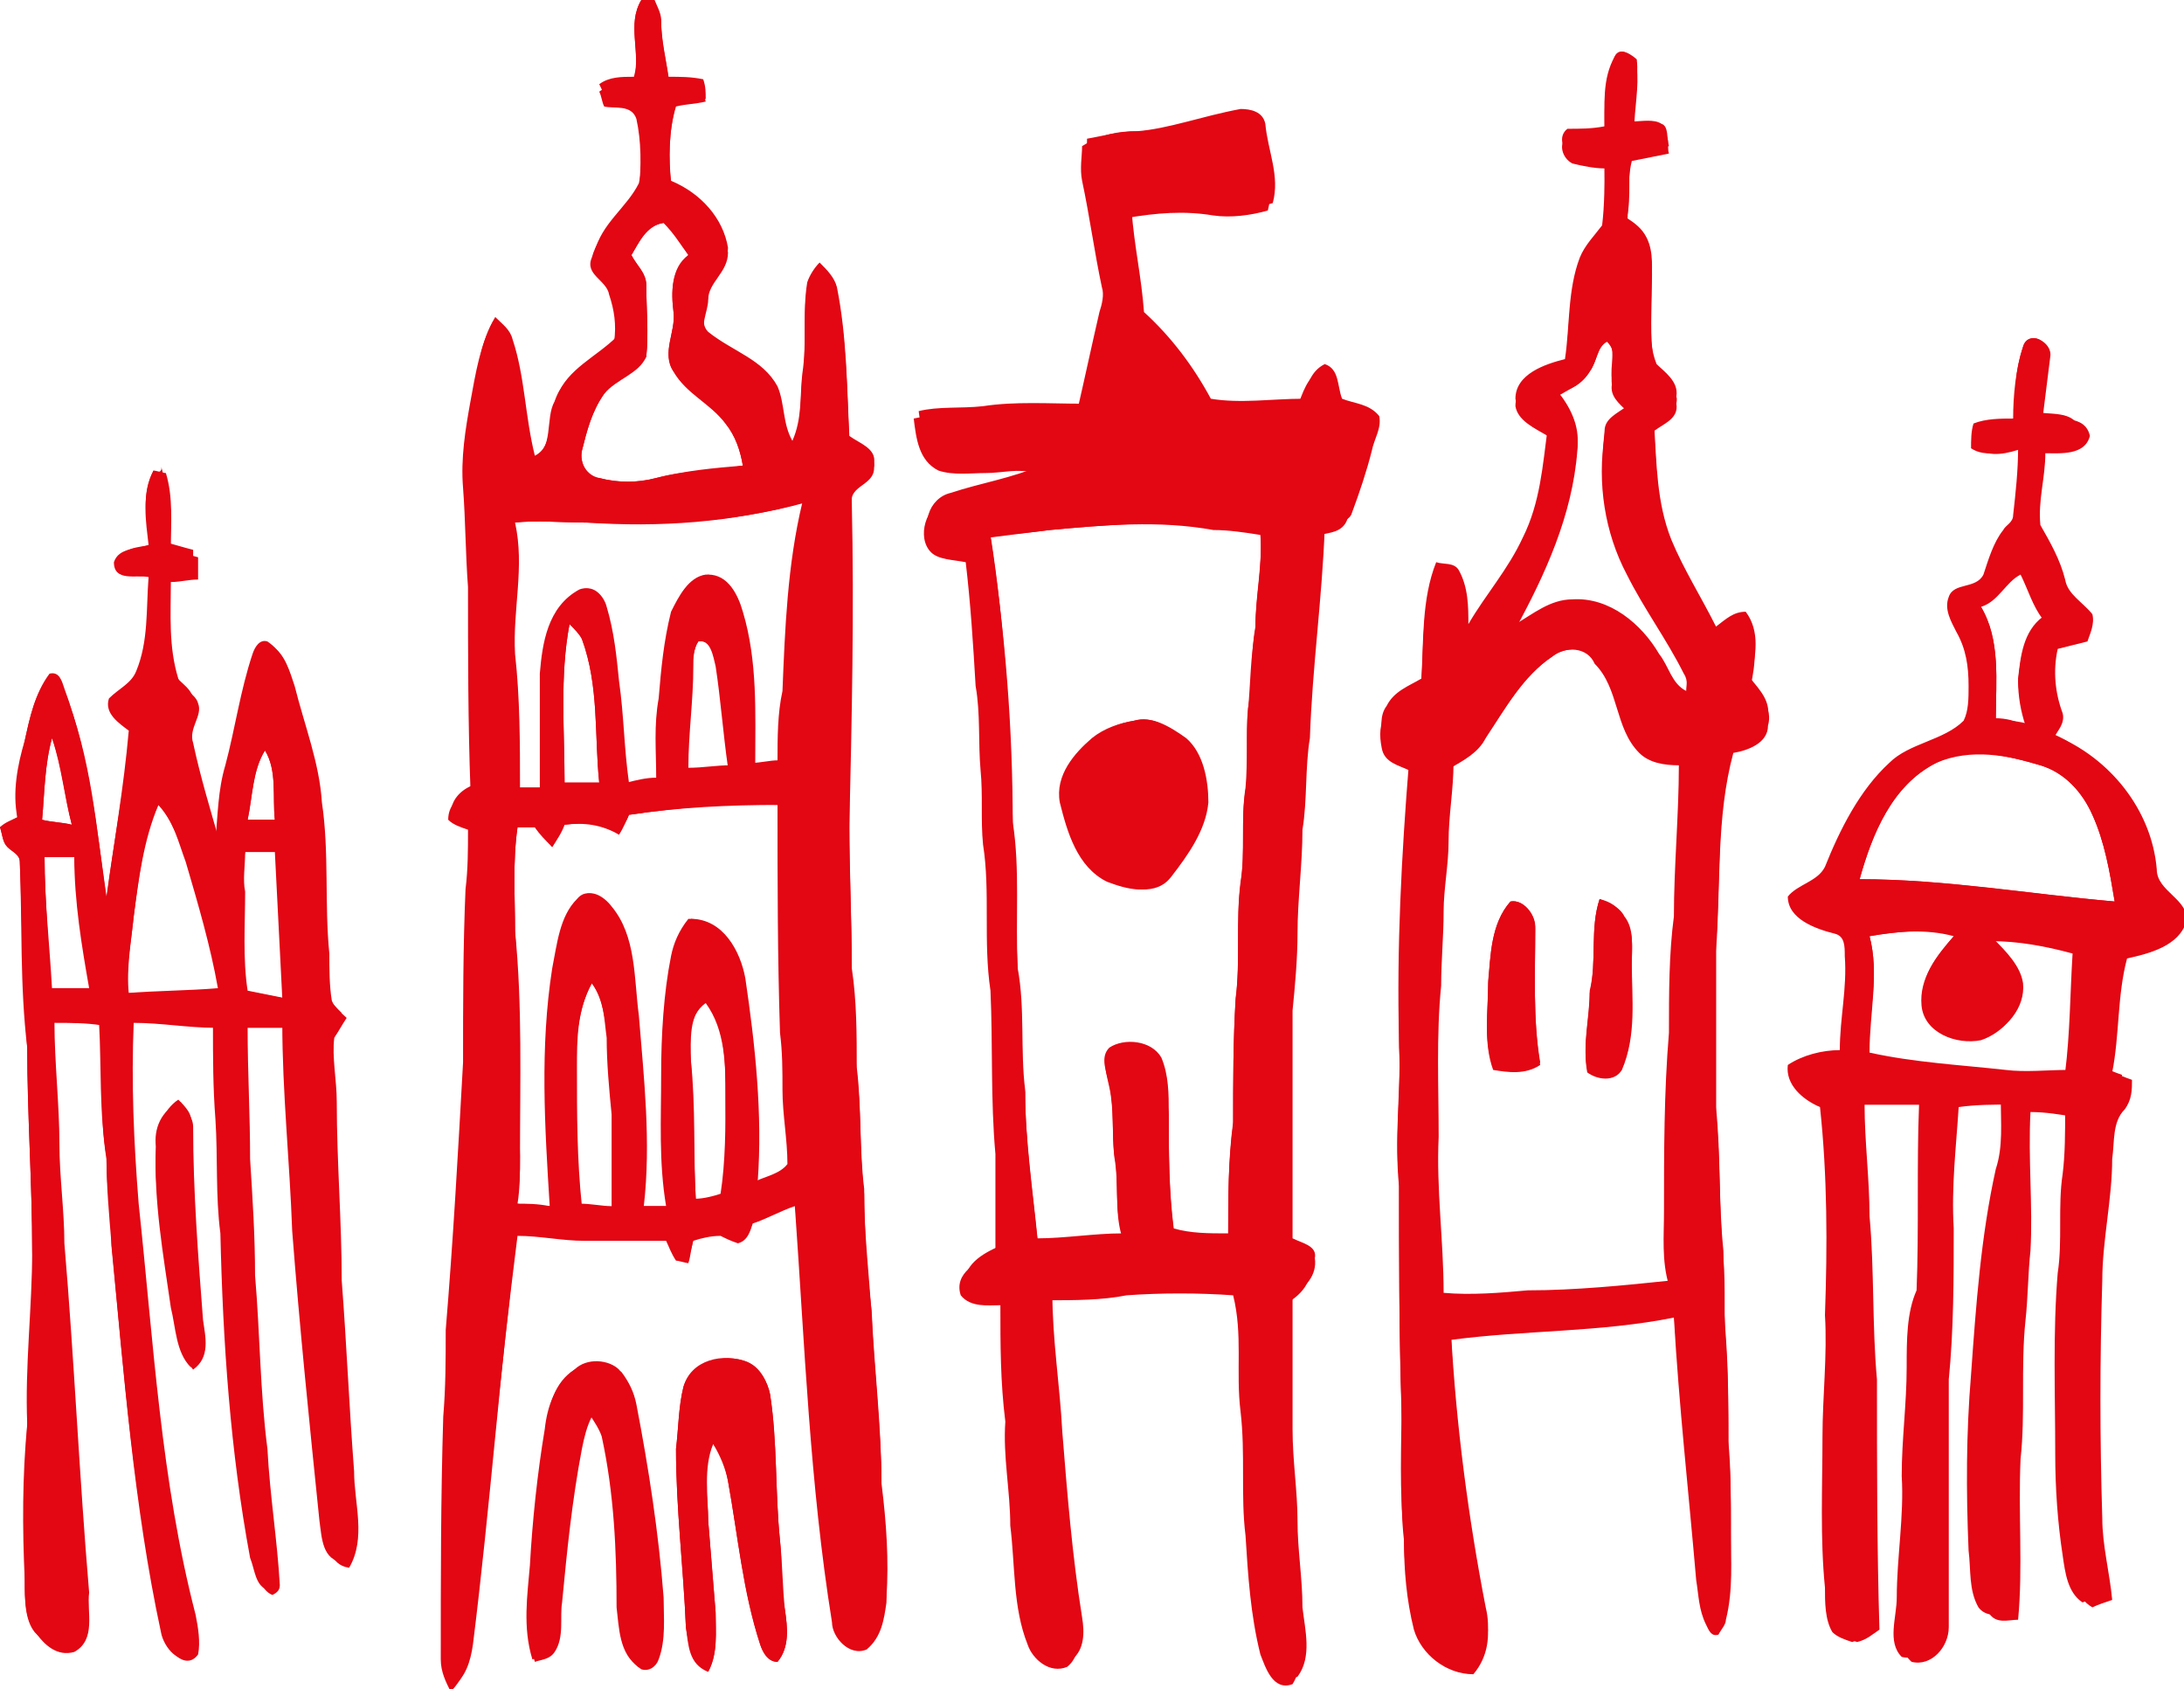 <?xml version="1.0" encoding="utf-8"?>
<!-- Generator: Adobe Illustrator 19.2.1, SVG Export Plug-In . SVG Version: 6.00 Build 0)  -->
<svg version="1.1" id="Layer_1" xmlns="http://www.w3.org/2000/svg" xmlns:xlink="http://www.w3.org/1999/xlink" x="0px" y="0px"
	 viewBox="0 0 88.2 68.2" style="enable-background:new 0 0 88.2 68.2;" xml:space="preserve">
<style type="text/css">
	.st0{fill:#e30613;}
</style>
<g>
	<path class="st0" d="M25.9,0c-0.6,1,0,2.1-0.3,3.1c-0.5,0-1,0-1.4,0.3c0.1,0.2,0.2,0.4,0.2,0.6c0.4,0.1,1.2-0.1,1.3,0.5
		c0.3,0.9,0.3,2,0.1,2.9C25.3,8.4,24.3,9,24,10.2c-0.2,0.7,0.7,0.9,0.7,1.5c0.2,0.6,0.3,1.3,0.2,1.9c-0.8,0.8-2,1.3-2.4,2.4
		c-0.4,0.8-0.1,2-0.9,2.4c-0.4-1.6-0.4-3.2-0.9-4.7c-0.1-0.4-0.4-0.6-0.7-0.9c-0.6,1-0.7,2.1-0.9,3.2c-0.2,1.2-0.4,2.3-0.3,3.5
		c0.1,1.3,0,2.7,0.2,4c0,2.7,0,5.5,0.1,8.2c-0.5,0.2-0.9,0.6-0.9,1.2c0.2,0.2,0.5,0.3,0.8,0.4c0,0.8,0,1.6-0.1,2.4
		c0,2.3-0.1,4.7-0.1,7c-0.2,3.6-0.4,7.2-0.7,10.8c-0.1,1.2,0,2.3-0.1,3.5c-0.1,3.3-0.1,6.5-0.1,9.8c0,0.5,0.2,0.9,0.4,1.3
		c0.5-0.4,0.7-1,0.8-1.7c0.7-5.6,1.1-11.2,1.8-16.7c0.9,0,1.8,0.2,2.7,0.2c1.1,0,2.2,0,3.3,0c0.1,0.3,0.3,0.6,0.4,0.8
		c0.1,0,0.4,0.1,0.5,0.1c0.1-0.3,0.2-0.6,0.2-0.9c0.4-0.1,0.7-0.2,1.1-0.2c0.2,0.1,0.5,0.2,0.7,0.3c0.4-0.1,0.5-0.5,0.6-0.8
		c0.6-0.2,1.1-0.4,1.7-0.7c0.5,5.6,0.6,11.2,1.5,16.8c0,0.7,0.7,1.4,1.4,1.1c0.6-0.4,0.7-1.2,0.8-1.9c0.1-1.5,0-3-0.2-4.6
		c0-2.3-0.3-4.7-0.4-7c-0.2-1.6-0.3-3.3-0.3-4.9c-0.2-1.6-0.1-3.3-0.3-4.9c0-1.3,0-2.7-0.2-4c0-2-0.1-4-0.1-5.9
		c0-4.4,0.1-8.7,0.1-13.1c-0.1-0.7,0.9-0.7,0.9-1.4c0.1-0.6-0.6-0.8-1-1.1c-0.1-2-0.1-4-0.5-6c-0.1-0.4-0.4-0.7-0.7-1
		c-0.2,0.2-0.4,0.5-0.5,0.8c-0.2,1.2,0,2.4-0.2,3.7c-0.1,0.9,0,1.8-0.4,2.7c-0.4-0.7-0.3-1.5-0.6-2.2c-0.6-1.1-1.8-1.4-2.8-2.2
		c-0.4-0.4,0-1,0-1.5c0-0.7,0.8-1.2,0.8-1.9c-0.2-1.2-1.1-2.2-2.3-2.7C27,6.4,27,5.3,27.3,4.2c0.4-0.1,0.8-0.1,1.2-0.2
		c0-0.3,0-0.5-0.1-0.8c-0.5-0.1-0.9-0.1-1.4-0.1c-0.1-0.7-0.3-1.5-0.3-2.3c0-0.3-0.2-0.6-0.3-0.9C26.3,0,26.1,0,25.9,0 M65.2,2.3
		c-0.4,0.9-0.4,1.9-0.4,2.8c-0.5,0.1-1,0.1-1.5,0.1c-0.4,0.3-0.2,0.9,0.2,1.1c0.4,0.1,0.9,0.2,1.3,0.2c0,0.9,0,1.8-0.1,2.6
		c-0.3,0.4-0.7,0.8-0.9,1.3c-0.5,1.3-0.4,2.8-0.6,4.1c-0.8,0.2-2,0.6-2,1.6c0.1,0.7,0.8,0.9,1.3,1.2c-0.2,1.5-0.3,3-1,4.4
		c-0.6,1.3-1.5,2.3-2.2,3.5c0-0.7,0-1.5-0.4-2.2c-0.2-0.3-0.6-0.2-0.9-0.3c-0.6,1.5-0.5,3.2-0.6,4.7c-0.5,0.3-1.1,0.5-1.4,1.1
		c-0.3,0.4-0.2,0.9-0.2,1.4c0.1,0.5,0.7,0.7,1.1,0.9c-0.3,3.7-0.5,7.5-0.4,11.2c0.1,1.9-0.2,3.7,0,5.6c0,3,0,6.1,0.1,9.1
		c0,1.7-0.1,3.5,0.1,5.2c0,1.2,0.1,2.4,0.4,3.6c0.3,1,1.3,1.8,2.4,1.8c0.6-0.6,0.7-1.6,0.5-2.4c-0.7-3.6-1.2-7.4-1.4-11.1
		c3-0.3,6.1-0.2,9-0.9c0.2,3.5,0.7,7.1,0.9,10.6c0.1,0.6,0.1,1.3,0.4,1.8c0.1,0.2,0.2,0.6,0.5,0.4c0.2-0.2,0.3-0.3,0.3-0.6
		c0.2-1.2,0.2-2.4,0.2-3.6c0-1.1,0-2.2-0.1-3.3c0-1.4,0-2.8-0.1-4.2c-0.1-1.2-0.1-2.4-0.1-3.5c-0.2-1.9-0.1-3.8-0.3-5.8
		c0-2.2,0-4.4,0-6.6c0.2-2.7,0-5.4,0.7-8c0.6-0.1,1.4-0.4,1.4-1.1c0.1-0.7-0.3-1.1-0.7-1.6c0.2-0.9,0.4-1.9-0.2-2.7
		c-0.5,0-0.8,0.3-1.2,0.6c-0.6-1.2-1.3-2.3-1.8-3.5c-0.6-1.5-0.6-3.1-0.7-4.7c0.4-0.3,1-0.5,0.9-1.1c0.1-0.6-0.5-1-0.8-1.3
		c-0.4-1-0.2-2.1-0.2-3.2c0-0.6,0.1-1.3-0.2-1.9c-0.2-0.4-0.5-0.6-0.8-0.8c0.2-0.9,0-1.8,0.2-2.6c0.5-0.1,1-0.2,1.5-0.3
		c-0.1-0.3,0-0.8-0.3-0.9c-0.3-0.2-0.8-0.1-1.1-0.1c-0.1-0.8,0.2-1.7,0.1-2.5C66,2.3,65.4,1.8,65.2,2.3 M45.9,5.3
		c-0.7,0-1.4,0.2-2,0.3c0,0.5-0.1,1,0,1.4c0.3,1.4,0.5,2.9,0.8,4.3c0.1,0.3,0,0.7-0.1,1c-0.3,1.3-0.6,2.7-0.9,4
		c-1.3,0-2.7-0.1-4,0.1c-0.9,0.1-1.8,0-2.6,0.2c0.1,0.8,0.3,1.7,1,2.1c0.6,0.1,1.2,0.1,1.9,0.1c0.7,0,1.3-0.3,2,0
		c-1.1,0.5-2.4,0.7-3.6,1.1c-0.9,0.2-1.3,1.4-0.6,2.1c0.4,0.4,0.9,0.4,1.4,0.4c0.2,1.7,0.3,3.3,0.4,5c0.2,1.1,0.1,2.3,0.2,3.4
		c0.1,1,0,2,0.1,3c0.3,2,0,4,0.3,5.9c0.1,2.2,0,4.4,0.2,6.6c0,1.3,0,2.6,0,4c-0.7,0.3-1.6,0.8-1.4,1.7c0.4,0.5,1,0.4,1.6,0.4
		c0,1.6,0,3.1,0.2,4.7c0,1.4,0.2,2.8,0.2,4.2c0.2,1.6,0.2,3.3,0.7,4.8c0.2,0.6,0.9,1.1,1.6,0.9c0.5-0.4,0.5-1.1,0.4-1.7
		c-0.4-2.5-0.6-5-0.8-7.5c-0.1-1.9-0.4-3.7-0.4-5.6c1.1,0,2.1,0,3.2-0.2c1.4,0,2.9,0,4.3,0c0.4,1.5,0.1,3.1,0.3,4.7
		c0.2,1.6,0,3.3,0.2,5c0.1,1.6,0.2,3.2,0.6,4.8c0.2,0.6,0.5,1.5,1.3,1.2c0.6-0.8,0.3-1.9,0.2-2.8c0-1.2-0.2-2.3-0.2-3.5
		c0-1.2-0.2-2.4-0.2-3.7c0-1.8,0-3.6,0-5.4c0.5-0.3,1-0.8,0.9-1.5c0.1-0.5-0.5-0.6-0.9-0.8c0-3.1,0-6.1,0-9.2c0.1-1,0.2-2.1,0.2-3.1
		c0-1.4,0.2-2.8,0.2-4.2c0.2-1.2,0.1-2.5,0.3-3.7c0.1-2.9,0.5-5.7,0.6-8.5c0.4-0.2,1-0.2,1.1-0.6c0.3-0.8,0.6-1.7,0.8-2.5
		c0.1-0.5,0.4-0.9,0.3-1.4c-0.4-0.5-1-0.5-1.5-0.7c-0.2-0.5-0.1-1.2-0.7-1.4c-0.6,0.3-0.7,0.9-0.9,1.4c-1.2,0-2.5,0.2-3.7,0
		c-0.7-1.3-1.6-2.5-2.7-3.5c-0.1-1.4-0.4-2.7-0.5-4.1c1.2-0.2,2.3-0.3,3.5-0.1c0.7,0.2,1.5,0,2.2-0.2c0.3-1.1-0.2-2.1-0.3-3.2
		c-0.1-0.5-0.6-0.6-1-0.6C48.5,4.7,47.2,5.2,45.9,5.3 M81.7,14c-0.3,0.9-0.4,2-0.4,2.9c-0.5,0-1.1,0-1.6,0.2c-0.1,0.3-0.1,0.7-0.1,1
		c0.6,0.4,1.3,0.1,1.9,0c0,0.9-0.1,1.8-0.2,2.7c0,0.3-0.3,0.4-0.4,0.6c-0.4,0.5-0.6,1.2-0.8,1.8c-0.3,0.6-1.2,0.3-1.4,0.9
		c-0.2,0.5,0.1,1,0.3,1.4c0.4,0.7,0.5,1.4,0.5,2.2c0,0.5,0,1-0.2,1.4c-0.8,0.8-2.2,0.9-3,1.7c-1.2,1.1-2,2.7-2.6,4.2
		c-0.3,0.6-1.1,0.7-1.5,1.2c0,0.9,1.1,1.3,1.9,1.5c0.4,0.1,0.4,0.5,0.4,0.9c0.1,1.3-0.2,2.5-0.2,3.8c-0.7,0-1.5,0.2-2.1,0.6
		c-0.1,0.8,0.6,1.4,1.3,1.7c0.3,2.8,0.3,5.6,0.2,8.4c0.1,1.6-0.1,3.3-0.1,4.9c0,2-0.1,4.1,0.1,6.1c0,0.6,0,1.3,0.3,1.8
		c0.2,0.2,0.5,0.3,0.8,0.4c0.3-0.1,0.6-0.3,0.9-0.5c0-3.4,0-6.8-0.1-10.1c-0.2-2.2,0-4.4-0.3-6.6c0-1.5-0.2-3-0.2-4.5
		c0.8,0,1.6,0,2.4,0c-0.1,2.5,0,5-0.1,7.5C77,53,77,54.1,77,55.2c0,1.5-0.2,2.9-0.2,4.4c0.1,1.6-0.2,3.3-0.2,4.9
		c0,0.8-0.4,1.8,0.2,2.4c0.8,0.2,1.5-0.6,1.5-1.4c0-3.3,0-6.7,0-10c0.1-2,0.1-4.1,0.2-6.1c-0.1-1.6,0.1-3.2,0.2-4.9
		c0.7,0,1.4,0,2.1-0.1c0,0.9,0.1,1.9-0.2,2.8c-0.6,2.7-0.8,5.5-1,8.3c-0.2,2.4-0.2,4.7-0.1,7.1c0.1,0.8,0,1.6,0.4,2.3
		c0.3,0.4,0.8,0.3,1.2,0.3c0.2-2.2,0-4.4,0.1-6.5c0.2-1.9,0-3.8,0.2-5.6c0.1-0.9,0.1-1.9,0.2-2.8c0.1-1.9,0-3.8,0-5.6
		c0.6,0,1.2,0.1,1.8,0.2c0,0.8,0,1.7-0.1,2.5c-0.2,1.3,0,2.7-0.2,4c-0.2,2.4-0.1,4.9-0.1,7.3c0,1.4,0.1,2.8,0.3,4.1
		c0.1,0.7,0.2,1.5,0.8,1.9c0.3-0.1,0.6-0.2,0.8-0.3c0-1.1-0.3-2.2-0.4-3.3c-0.1-3.2-0.1-6.4,0-9.6c0-1.6,0.3-3.3,0.4-4.9
		c0-0.7,0-1.4,0.5-2c0.3-0.3,0.2-0.8,0.3-1.2c-0.3-0.1-0.5-0.2-0.8-0.3c0.2-1.5,0.1-3.1,0.6-4.6c0.9-0.2,2.1-0.4,2.4-1.5
		c0.2-0.9-1.1-1.2-1.2-2.1c-0.2-2.4-1.8-4.5-4.1-5.4c0.1-0.3,0.4-0.6,0.3-0.9c-0.2-0.9-0.3-1.7-0.2-2.6c0.4-0.1,0.8-0.2,1.2-0.3
		c0.1-0.4,0.2-0.7,0.2-1.1c-0.4-0.5-1-0.8-1.1-1.4c-0.2-0.8-0.6-1.5-1-2.2c-0.1-1,0.2-1.9,0.2-2.9c0.7,0,1.6,0.1,1.8-0.7
		c-0.2-0.9-1.3-0.6-1.9-0.8c0.1-0.8,0.2-1.6,0.3-2.4C82.9,13.8,81.9,13.3,81.7,14 M6.2,19c-0.5,0.9-0.3,2-0.1,3
		c-0.5,0.1-1.2,0.1-1.4,0.7c0,0.7,0.9,0.4,1.4,0.6c-0.1,1.3,0,2.6-0.5,3.8c-0.2,0.5-0.7,0.7-1.1,1.1c-0.2,0.6,0.3,1,0.8,1.3
		C5,31.8,4.6,34,4.3,36.2c-0.4-2.8-0.7-5.7-1.7-8.4c-0.1-0.3-0.2-0.7-0.6-0.6C1.4,28,1.2,29,1,29.9c-0.2,1-0.4,2.1-0.3,3.1
		c-0.2,0.1-0.5,0.2-0.7,0.4c0.1,0.3,0.1,0.6,0.3,0.8c0.2,0.2,0.5,0.3,0.5,0.6c0.1,2.5,0.1,5,0.3,7.5c0,2.7,0.2,5.5,0.2,8.2
		c0.1,2.3-0.2,4.7-0.2,7c-0.2,2.1-0.2,4.2-0.1,6.3c0,0.8,0,1.6,0.5,2.2c0.3,0.4,0.8,0.9,1.5,0.7c0.9-0.5,0.5-1.6,0.6-2.4
		c-0.4-4.7-0.6-9.4-1-14.1c0-1.3-0.2-2.7-0.2-4c0-1.6-0.2-3.3-0.2-4.9c0.6,0,1.3,0,1.9,0.1c0.1,1.8-0.1,3.6,0.2,5.4
		c0,1.2,0.2,2.3,0.2,3.5C5,55.4,5.4,60.8,6.5,65.9c0.1,0.6,0.8,1.5,1.4,0.8c0.1-0.5,0-1.1-0.1-1.6c-1.3-5.4-1.7-11.1-2.3-16.6
		c-0.2-2.4-0.4-4.8-0.2-7.3c1.1,0,2.2,0.2,3.3,0.2c0,1.3,0,2.5,0.1,3.8c0.1,1.5,0,3.1,0.2,4.6c0.1,4.4,0.4,8.8,1.2,13.1
		c0.2,0.5,0.2,1.1,0.7,1.3c0.2-0.1,0.3-0.2,0.3-0.4c0-1.9-0.4-3.7-0.5-5.5c-0.3-2.3-0.3-4.7-0.5-7c0-1.6-0.1-3.1-0.2-4.7
		c0-1.8,0-3.5-0.1-5.3c0.5,0,1.1,0,1.6,0c0,2.8,0.3,5.6,0.4,8.4c0.3,3.9,0.7,7.8,1.1,11.7c0.1,0.7,0.1,1.6,1,1.7
		c0.7-1.2,0.2-2.6,0.2-3.9c-0.3-2.6-0.3-5.1-0.5-7.7c0-2.4-0.2-4.8-0.2-7.2c0-0.9-0.2-1.7-0.1-2.6c0.2-0.3,0.3-0.5,0.5-0.8
		c-0.2-0.2-0.4-0.4-0.6-0.7c-0.1-0.6,0-1.3-0.1-1.9c-0.2-2,0-4.1-0.3-6.1c-0.1-1.6-0.7-3.1-1.1-4.7c-0.1-0.6-0.3-1.2-0.9-1.6
		c-0.3-0.1-0.5,0.2-0.6,0.5c-0.5,1.5-0.7,3-1.1,4.5c-0.3,1-0.3,2-0.4,3c-0.4-1.3-0.8-2.7-1.1-4.1c-0.2-0.6,0.5-1,0.2-1.6
		c-0.1-0.5-0.7-0.7-0.8-1.1c-0.4-1.3-0.3-2.6-0.3-3.9c0.4,0,0.7,0,1.1-0.1c0-0.3,0-0.6,0-0.9c-0.4-0.1-0.7-0.2-1.1-0.3
		c0-1,0.1-2.1-0.2-3.1C6.6,19.1,6.3,19.1,6.2,19 M6.3,46.3c-0.1,2.2,0.4,4.4,0.7,6.6c0.2,0.8,0.2,1.7,0.8,2.4c0.7-0.5,0.5-1.3,0.4-2
		c-0.2-2.6-0.4-5.2-0.4-7.8c0-0.4-0.3-0.7-0.5-1C6.5,44.8,6.2,45.6,6.3,46.3 M27.6,56c-0.2,0.8-0.2,1.7-0.3,2.5
		c0,2.4,0.3,4.8,0.4,7.2c0.1,0.7,0.1,1.5,0.9,1.8c0.4-0.7,0.3-1.6,0.3-2.4c-0.1-1.2-0.2-2.4-0.3-3.7c0-1-0.3-2.1,0.2-3.1
		c0.3,0.4,0.5,0.9,0.6,1.5c0.4,2.2,0.6,4.4,1.3,6.6c0.1,0.3,0.3,0.7,0.7,0.7c0.5-0.6,0.4-1.4,0.3-2.1c-0.1-0.9-0.1-1.9-0.2-2.8
		c-0.2-1.9-0.1-3.9-0.4-5.9c-0.1-0.5-0.4-1.1-0.9-1.3C29.3,54.6,27.9,55,27.6,56 M23.2,55.3c-0.8,0.6-1.1,1.5-1.2,2.4
		c-0.3,1.8-0.5,3.7-0.6,5.5c-0.1,1.2-0.3,2.5,0.1,3.8c0.3-0.1,0.7-0.1,0.8-0.4c0.4-0.6,0.3-1.3,0.3-2c0.2-2.1,0.4-4.2,0.8-6.2
		c0.1-0.4,0.2-0.9,0.4-1.3c0.2,0.3,0.4,0.6,0.5,0.9c0.5,2.3,0.6,4.6,0.6,6.9c0.1,0.8,0.1,1.9,0.9,2.4c0.3,0.2,0.6-0.1,0.7-0.4
		c0.3-0.8,0.3-1.7,0.2-2.5c-0.2-2.6-0.6-5.2-1.1-7.8c-0.1-0.5-0.3-0.9-0.6-1.3C24.6,54.9,23.7,54.8,23.2,55.3 M25.5,10.3
		c0.3-0.5,0.6-1.2,1.3-1.3c0.4,0.4,0.7,0.9,1,1.3c-0.7,0.5-0.7,1.5-0.6,2.3c0.1,0.8-0.5,1.7,0,2.4c0.5,0.8,1.5,1.3,2.1,2.1
		c0.4,0.5,0.6,1.1,0.7,1.7c-1.2,0.1-2.3,0.2-3.5,0.5c-0.8,0.2-1.6,0.2-2.3,0c-0.5-0.1-0.8-0.6-0.7-1.1c0.2-0.8,0.4-1.6,0.9-2.3
		c0.4-0.6,1.3-0.8,1.7-1.5c0.1-1,0-2,0-2.9C26.1,11.1,25.7,10.7,25.5,10.3 M64.2,15c0.3-0.4,0.3-1,0.7-1.4c0.4,0.5,0.1,1.2,0.2,1.7
		c-0.1,0.5,0.4,0.8,0.6,1.1c-0.4,0.3-0.9,0.5-0.9,1c-0.2,1.9,0,3.9,0.9,5.6c0.7,1.4,1.5,2.7,2.3,4c0.2,0.3,0.1,0.6,0.1,0.9
		c-0.6-0.3-0.7-1-1.1-1.5c-0.7-1.2-2-2.3-3.5-2.2c-0.9,0-1.6,0.6-2.3,1c1.2-2.3,2.3-4.7,2.5-7.2c0.1-0.8-0.3-1.6-0.8-2.2
		C63.4,15.8,63.9,15.5,64.2,15 M23.7,21.1c3,0.1,5.9,0,8.8-0.8c-0.6,2.5-0.7,5-0.8,7.6c-0.1,0.9-0.1,1.9-0.2,2.8
		c-0.3,0.1-0.7,0.1-1,0.1c0-2,0.1-4.1-0.5-6.1c-0.2-0.7-0.6-1.5-1.4-1.5c-0.8,0.1-1.2,0.9-1.4,1.5c-0.4,1.1-0.4,2.3-0.5,3.5
		c-0.2,1.1-0.1,2.1-0.1,3.2c-0.4,0.1-0.8,0.2-1.2,0.2c-0.2-1.4-0.2-2.7-0.4-4.1c-0.1-1-0.2-2-0.5-3c-0.1-0.4-0.5-0.9-1-0.7
		c-1.2,0.6-1.4,2.1-1.6,3.4c-0.1,1.5,0,3.1,0,4.6c-0.3,0-0.6,0-0.9,0c0-1.8,0-3.6-0.2-5.4c-0.1-1.8,0.4-3.5,0-5.3
		C21.7,21,22.7,21.1,23.7,21.1 M42.4,21.4c2.2-0.2,4.4-0.4,6.6-0.1c0.6,0,1.3,0.1,1.9,0.2c0.1,1.3-0.2,2.5-0.2,3.8
		c-0.2,1.1-0.1,2.2-0.3,3.3c-0.1,1.1,0,2.1-0.1,3.2c-0.2,1.3,0,2.6-0.2,3.8c-0.2,1.6,0,3.2-0.2,4.7c-0.1,1.7-0.1,3.4-0.1,5
		c-0.2,1.5-0.2,3-0.2,4.5c-0.8,0-1.5,0-2.2-0.2c-0.2-1.6-0.2-3.2-0.2-4.7c0-0.7,0-1.5-0.3-2.2c-0.4-0.7-1.5-0.8-2.1-0.4
		c-0.4,0.4-0.1,1,0,1.5c0.2,0.9,0.1,1.9,0.2,2.8c0.2,1,0,2.1,0.3,3.2c-1.1,0-2.3,0.2-3.4,0.2c-0.2-2-0.5-4-0.5-6
		c-0.2-1.6,0-3.3-0.3-4.9c-0.1-2,0.1-4-0.2-5.9c-0.1-3.9-0.3-7.8-0.9-11.6C40.8,21.6,41.6,21.5,42.4,21.4 M45.8,29.1
		c-0.6,0.1-1.1,0.3-1.5,0.7c-0.7,0.7-1.5,1.6-1.3,2.6c0.2,1.2,0.6,2.7,1.9,3.2c0.7,0.3,1.8,0.6,2.4-0.2c0.7-0.9,1.4-1.9,1.5-3
		c0-0.9-0.2-2-0.9-2.6C47.2,29.3,46.5,28.9,45.8,29.1 M80,24.5c0.7-0.2,1-1,1.6-1.3c0.3,0.6,0.5,1.3,0.9,1.8c-0.8,0.6-0.9,1.6-1,2.5
		c0,0.6,0.1,1.2,0.3,1.8C81.4,29.1,81,29,80.6,29C80.6,27.5,80.8,25.8,80,24.5 M23,25.2c0.2,0.2,0.4,0.4,0.5,0.6
		c0.7,1.9,0.5,3.9,0.7,5.8c-0.5,0-0.9,0-1.4,0C22.8,29.5,22.6,27.3,23,25.2 M28.2,25.9c0.5-0.1,0.6,0.6,0.7,1
		c0.2,1.3,0.3,2.7,0.5,4.1c-0.6,0-1.1,0.1-1.7,0.1c0-1.4,0.2-2.7,0.2-4.1C28,26.6,28,26.2,28.2,25.9 M62.7,26.5
		c0.5-0.4,1.4-0.4,1.8,0.1c1,1,0.8,2.6,1.8,3.6c0.4,0.4,1.1,0.5,1.6,0.5c0,2-0.3,4.1-0.2,6.1c-0.2,1.6-0.2,3.1-0.2,4.7
		c-0.2,2.4-0.2,4.8-0.2,7.2c0,1-0.1,2,0.2,3c-1.9,0.2-3.9,0.4-5.8,0.4c-1.1,0.1-2.3,0.2-3.4,0.1c0-2.1-0.3-4.2-0.2-6.3
		c0-2-0.1-4.1,0.1-6.1c0-1,0.1-2,0.1-3c0-0.9,0.2-1.9,0.2-2.8c0-1.1,0.2-2.1,0.2-3.2c0.5-0.3,1.1-0.6,1.4-1.2
		C60.8,28.6,61.5,27.3,62.7,26.5 M61,36.4c-0.8,0.9-0.8,2.2-0.9,3.3c0,1.2-0.2,2.4,0.2,3.5c0.6,0.1,1.3,0.2,1.9-0.2
		c-0.3-1.8-0.2-3.7-0.2-5.5C62,36.9,61.5,36.3,61,36.4 M64.6,36.3c-0.4,1.2-0.1,2.5-0.4,3.8c0,1.1-0.3,2.1-0.1,3.2
		c0.4,0.3,1.1,0.4,1.4-0.1c0.6-1.4,0.4-2.9,0.4-4.3c0-0.6,0.1-1.3-0.3-1.8C65.4,36.6,65,36.4,64.6,36.3 M2.1,29.8
		c0.4,1.1,0.5,2.3,0.8,3.5c-0.4-0.1-0.8-0.1-1.2-0.2C1.8,32,1.8,30.9,2.1,29.8 M10,33.1c0.2-1,0.2-2,0.7-2.8
		c0.5,0.8,0.3,1.9,0.4,2.8C10.8,33.1,10.4,33.1,10,33.1 M78.2,30.8c1.3-0.7,2.8-0.3,4.2,0.1c1,0.3,1.7,1.1,2.1,2
		c0.5,1.1,0.7,2.3,0.9,3.5c-3.4-0.3-6.8-0.9-10.3-0.9C75.6,33.7,76.4,31.7,78.2,30.8 M5.4,37c0.2-1.5,0.4-3.1,1-4.5
		C7,33.1,7.2,34,7.5,34.8c0.5,1.7,1,3.4,1.3,5.1c-1.2,0.1-2.5,0.1-3.7,0.2C5.1,39,5.3,38,5.4,37 M25.4,32.9c2-0.3,4-0.4,6.1-0.4
		c0,3.1,0,6.1,0.1,9.2c0.1,0.8,0.1,1.5,0.1,2.3c0,1,0.2,2,0.2,3c-0.3,0.4-0.9,0.5-1.3,0.7c0.2-2.7-0.1-5.5-0.5-8.2
		c-0.2-1.1-0.9-2.4-2.2-2.4c-0.3,0.4-0.6,0.9-0.7,1.5c-0.3,1.6-0.5,3.2-0.4,4.8c0,1.8-0.1,3.6,0.2,5.3c-0.3,0-0.7,0-1,0
		c0.3-2.6,0-5.2-0.2-7.7c-0.2-1.5-0.1-3.2-1.1-4.4c-0.3-0.4-0.9-0.8-1.3-0.3c-0.7,0.7-0.8,1.8-1,2.8c-0.5,3.2-0.3,6.4-0.1,9.6
		c-0.5,0-0.9,0-1.4-0.1C21,48,21,47.3,21,46.7c0-3,0.1-6.1-0.2-9.1c0-1.4-0.1-2.8,0.1-4.2c0.2,0,0.5,0,0.7,0
		c0.2,0.3,0.5,0.5,0.7,0.8c0.2-0.3,0.3-0.6,0.5-0.9c0.8-0.1,1.5-0.1,2.2,0.4C25.2,33.4,25.3,33.1,25.4,32.9 M9.9,34.4
		c0.4,0,0.9,0,1.3,0c0.1,2,0.2,3.9,0.3,5.9c-0.5-0.1-1-0.2-1.5-0.3c-0.2-1.3-0.1-2.7-0.1-4C9.8,35.5,9.9,35,9.9,34.4 M1.8,34.6
		c0.4,0,0.8,0,1.2,0c0.1,1.8,0.4,3.6,0.7,5.3c-0.5,0-1.1,0-1.6,0C2,38.1,1.8,36.4,1.8,34.6 M75.5,37.8c1.1-0.2,2.3-0.3,3.4,0
		c-0.7,0.8-1.4,1.7-1.3,2.8c0.1,1.1,1.4,1.6,2.4,1.4c0.9-0.3,1.7-1.2,1.6-2.2c0-0.8-0.6-1.3-1.2-1.8c1.1,0,2.2,0.2,3.3,0.5
		c-0.1,1.6-0.1,3.2-0.3,4.8c-0.8,0-1.7,0.1-2.5,0c-1.8-0.2-3.7-0.3-5.5-0.7C75.5,40.9,75.9,39.3,75.5,37.8 M23.9,39.7
		c0.5,0.6,0.5,1.5,0.6,2.2c0,1,0.1,2.1,0.2,3.1c0,1.2,0,2.5,0,3.7c-0.4,0-0.8-0.1-1.3-0.1c-0.1-1.9-0.2-3.7-0.2-5.6
		C23.3,42,23.3,40.8,23.9,39.7 M27.9,42.8c0-0.8-0.1-1.8,0.6-2.4c0.8,1.1,0.8,2.5,0.8,3.8c0,1.3,0,2.7-0.2,4c-0.3,0.1-0.7,0.2-1,0.2
		C28,46.6,28,44.7,27.9,42.8"/>
	<path class="st0" d="M25.9,0c0.1,0,0.4,0,0.5,0c0.1,0.3,0.3,0.6,0.3,0.9c0,0.8,0.2,1.5,0.3,2.3c0.5,0,0.9,0,1.4,0.1
		c0,0.3,0,0.5,0.1,0.8c-0.4,0.1-0.8,0.1-1.2,0.2C27,5.3,27,6.4,27.1,7.5c1.1,0.4,2.1,1.4,2.3,2.7c0,0.8-0.8,1.2-0.8,1.9
		c0,0.5-0.4,1.1,0,1.5c0.9,0.7,2.2,1.1,2.8,2.2c0.3,0.7,0.2,1.5,0.6,2.2c0.4-0.8,0.3-1.8,0.4-2.7c0.2-1.2,0-2.5,0.2-3.7
		c0-0.3,0.3-0.6,0.5-0.8c0.3,0.2,0.7,0.5,0.7,1c0.4,2,0.4,4,0.5,6c0.4,0.3,1.1,0.5,1,1.1c0,0.7-1,0.7-0.9,1.4
		c0.1,4.4,0,8.7-0.1,13.1c0,2,0.1,4,0.1,5.9c0.1,1.3,0.1,2.7,0.2,4c0.2,1.6,0.1,3.3,0.3,4.9c0,1.6,0.2,3.3,0.3,4.9
		c0.1,2.3,0.4,4.7,0.4,7c0.1,1.5,0.2,3,0.2,4.6c-0.1,0.7-0.2,1.4-0.8,1.9c-0.7,0.3-1.4-0.5-1.4-1.1c-0.9-5.6-1.1-11.2-1.5-16.8
		c-0.6,0.2-1.1,0.5-1.7,0.7c-0.1,0.3-0.2,0.7-0.6,0.8c-0.3-0.1-0.5-0.2-0.7-0.3c-0.4,0-0.8,0.1-1.1,0.2c-0.1,0.3-0.1,0.6-0.2,0.9
		c-0.1,0-0.4-0.1-0.5-0.1c-0.2-0.3-0.3-0.6-0.4-0.8c-1.1,0-2.2,0-3.3,0c-0.9,0-1.8-0.2-2.7-0.2C20.2,55.4,19.7,61,19,66.6
		c-0.1,0.6-0.3,1.2-0.8,1.7c-0.2-0.4-0.4-0.8-0.4-1.3c0-3.3,0-6.5,0.1-9.8c0.1-1.2,0.1-2.3,0.1-3.5c0.3-3.6,0.5-7.2,0.7-10.8
		c0-2.3,0-4.7,0.1-7c0.1-0.8,0.1-1.6,0.1-2.4c-0.3-0.1-0.6-0.2-0.8-0.4c0-0.6,0.4-0.9,0.9-1.2c-0.1-2.7-0.1-5.5-0.1-8.2
		c-0.1-1.3-0.1-2.7-0.2-4c-0.1-1.2,0.1-2.4,0.3-3.5c0.2-1.1,0.4-2.3,0.9-3.2c0.3,0.2,0.6,0.5,0.7,0.9c0.5,1.5,0.5,3.2,0.9,4.7
		c0.9-0.5,0.5-1.7,0.9-2.4c0.4-1.2,1.6-1.6,2.4-2.4c0.1-0.7,0-1.3-0.2-1.9c-0.1-0.6-1-0.8-0.7-1.5c0.3-1.1,1.3-1.8,1.9-2.7
		c0.1-1,0.1-2-0.1-2.9c-0.2-0.6-0.9-0.4-1.3-0.5c-0.1-0.2-0.1-0.4-0.2-0.6c0.4-0.3,0.9-0.3,1.4-0.3C25.9,2.1,25.3,1,25.9,0
		 M25.5,10.3c0.2,0.4,0.6,0.7,0.6,1.2c0,1,0.1,2,0,2.9c-0.3,0.7-1.2,0.9-1.7,1.5c-0.5,0.7-0.7,1.5-0.9,2.3c-0.1,0.5,0.2,1.1,0.7,1.1
		c0.8,0.2,1.6,0.2,2.3,0c1.1-0.3,2.3-0.3,3.5-0.5c-0.1-0.6-0.3-1.2-0.7-1.7c-0.6-0.8-1.6-1.2-2.1-2.1c-0.5-0.8,0.1-1.6,0-2.4
		c-0.1-0.8-0.1-1.7,0.6-2.3c-0.3-0.5-0.6-0.9-1-1.3C26.1,9.1,25.8,9.8,25.5,10.3 M23.7,21.1c-1,0-2-0.1-3,0c0.4,1.8-0.1,3.5,0,5.3
		c0.2,1.8,0.2,3.6,0.2,5.4c0.3,0,0.6,0,0.9,0c0-1.5,0-3.1,0-4.6c0.1-1.2,0.3-2.7,1.6-3.4c0.5-0.2,0.9,0.3,1,0.7c0.3,1,0.4,2,0.5,3
		c0.2,1.4,0.2,2.7,0.4,4.1c0.4-0.1,0.8-0.2,1.2-0.2c0-1.1-0.1-2.1,0.1-3.2c0.1-1.2,0.2-2.3,0.5-3.5c0.3-0.6,0.7-1.4,1.4-1.5
		c0.8,0,1.2,0.9,1.4,1.5c0.6,2,0.5,4,0.5,6.1c0.3,0,0.7-0.1,1-0.1c0-0.9,0-1.9,0.2-2.8c0.1-2.5,0.2-5.1,0.8-7.6
		C29.6,21.1,26.6,21.3,23.7,21.1 M23,25.2c-0.4,2.1-0.2,4.3-0.2,6.4c0.5,0,0.9,0,1.4,0c-0.2-1.9,0-3.9-0.7-5.8
		C23.4,25.6,23.2,25.4,23,25.2 M28.2,25.9c-0.2,0.3-0.2,0.7-0.2,1c0,1.4-0.2,2.7-0.2,4.1c0.6,0,1.1-0.1,1.7-0.1
		c-0.2-1.4-0.3-2.7-0.5-4.1C28.9,26.5,28.8,25.8,28.2,25.9 M25.4,32.9c-0.1,0.3-0.3,0.5-0.4,0.8c-0.7-0.4-1.4-0.5-2.2-0.4
		c-0.1,0.3-0.3,0.6-0.5,0.9c-0.3-0.3-0.5-0.5-0.7-0.8c-0.2,0-0.5,0-0.7,0c-0.2,1.4-0.1,2.8-0.1,4.2c0.2,3,0.1,6.1,0.2,9.1
		c0,0.7,0,1.3-0.2,1.9c0.5,0,0.9,0,1.4,0.1c-0.2-3.2-0.4-6.4,0.1-9.6c0.2-1,0.3-2.1,1-2.8c0.4-0.5,1-0.1,1.3,0.3
		c1,1.2,0.9,2.9,1.1,4.4c0.2,2.6,0.4,5.2,0.2,7.7c0.3,0,0.7,0,1,0c-0.3-1.8-0.2-3.5-0.2-5.3c0-1.6,0.1-3.3,0.4-4.8
		c0.1-0.5,0.3-1,0.7-1.5c1.3,0,2,1.3,2.2,2.4c0.5,2.7,0.7,5.4,0.5,8.2c0.4-0.2,1-0.3,1.3-0.7c0-1-0.2-2-0.2-3c0-0.8,0-1.5-0.1-2.3
		c-0.1-3.1-0.1-6.1-0.1-9.2C29.5,32.4,27.5,32.6,25.4,32.9 M23.9,39.7c-0.6,1.1-0.6,2.3-0.6,3.4c0,1.9,0,3.7,0.2,5.6
		c0.4,0,0.8,0.1,1.3,0.1c0-1.2,0-2.5,0-3.7c-0.1-1-0.1-2.1-0.2-3.1C24.4,41.2,24.4,40.4,23.9,39.7 M27.9,42.8
		c0.2,1.9,0.1,3.8,0.2,5.7c0.3-0.1,0.7-0.2,1-0.2c0.3-1.3,0.2-2.7,0.2-4c0-1.3,0-2.7-0.8-3.8C27.8,41,27.8,42,27.9,42.8 M27.6,56
		c0.3-1.1,1.6-1.4,2.6-1c0.5,0.3,0.8,0.8,0.9,1.3c0.3,1.9,0.2,3.9,0.4,5.9c0.1,0.9,0,1.9,0.2,2.8c0.1,0.7,0.2,1.5-0.3,2.1
		c-0.4,0-0.6-0.4-0.7-0.7c-0.7-2.1-0.9-4.4-1.3-6.6c-0.1-0.5-0.3-1-0.6-1.5c-0.4,1-0.2,2.1-0.2,3.1c0.1,1.2,0.2,2.4,0.3,3.7
		c0,0.8,0.1,1.6-0.3,2.4c-0.7-0.3-0.8-1.2-0.9-1.8c-0.1-2.4-0.4-4.8-0.4-7.2C27.4,57.7,27.4,56.8,27.6,56 M23.2,55.3
		c0.6-0.4,1.4-0.3,1.9,0.1c0.3,0.4,0.5,0.8,0.6,1.3c0.5,2.6,0.9,5.2,1.1,7.8c0,0.8,0.1,1.7-0.2,2.5c-0.1,0.3-0.4,0.5-0.7,0.4
		c-0.8-0.5-0.8-1.5-0.9-2.4c0-2.3-0.1-4.7-0.6-6.9c-0.1-0.3-0.2-0.6-0.5-0.9c-0.2,0.4-0.3,0.8-0.4,1.3c-0.4,2.1-0.6,4.1-0.8,6.2
		c-0.1,0.6,0.1,1.4-0.3,2c-0.2,0.3-0.5,0.3-0.8,0.4c-0.4-1.2-0.2-2.5-0.1-3.8c0.1-1.9,0.4-3.7,0.6-5.5
		C22.1,56.8,22.4,55.8,23.2,55.3L23.2,55.3z"/>
	<path class="st0" d="M65.2,2.3c0.3-0.5,0.8,0,0.9,0.4c0.1,0.8-0.1,1.7-0.1,2.5c0.4,0,0.8-0.1,1.1,0.1c0.4,0.2,0.2,0.6,0.3,0.9
		c-0.5,0.1-1,0.2-1.5,0.3c-0.2,0.8-0.1,1.8-0.2,2.6c0.3,0.2,0.7,0.4,0.8,0.8c0.3,0.6,0.2,1.3,0.2,1.9c0,1.1-0.1,2.2,0.2,3.2
		c0.4,0.4,0.9,0.7,0.8,1.3c0.1,0.6-0.5,0.8-0.9,1.1c0.1,1.6,0.1,3.2,0.7,4.7c0.5,1.2,1.2,2.3,1.8,3.5c0.3-0.3,0.7-0.6,1.2-0.6
		c0.5,0.8,0.4,1.8,0.2,2.7c0.4,0.4,0.9,0.9,0.7,1.6c0,0.7-0.8,1-1.4,1.1c-0.7,2.6-0.5,5.3-0.7,8c0,2.2,0,4.4,0,6.6
		c0.2,1.9,0.1,3.8,0.3,5.8c0.1,1.2,0,2.4,0.1,3.5c0.1,1.4,0.1,2.8,0.1,4.2c0.1,1.1,0.1,2.2,0.1,3.3c0,1.2,0.1,2.4-0.2,3.6
		c0,0.2-0.2,0.4-0.3,0.6c-0.3,0.1-0.4-0.2-0.5-0.4c-0.3-0.6-0.3-1.2-0.4-1.8c-0.3-3.5-0.7-7.1-0.9-10.6c-3,0.6-6,0.5-9,0.9
		c0.2,3.7,0.7,7.4,1.4,11.1c0.2,0.8,0.1,1.7-0.5,2.4c-1.1,0-2.1-0.8-2.4-1.8c-0.3-1.2-0.4-2.4-0.4-3.6c-0.2-1.7,0-3.5-0.1-5.2
		c-0.1-3-0.1-6.1-0.1-9.1c-0.2-1.9,0.1-3.7,0-5.6c0-3.8,0.1-7.5,0.4-11.2c-0.4-0.2-1-0.3-1.1-0.9c-0.1-0.5-0.1-1,0.2-1.4
		c0.3-0.5,0.9-0.8,1.4-1.1c0.1-1.6,0-3.2,0.6-4.7c0.3,0.1,0.7,0,0.9,0.3c0.4,0.6,0.3,1.4,0.4,2.2c0.7-1.2,1.6-2.2,2.2-3.5
		c0.7-1.4,0.8-2.9,1-4.4c-0.5-0.3-1.2-0.6-1.3-1.2c0-1,1.2-1.4,2-1.6c0.2-1.4,0.1-2.8,0.6-4.1c0.2-0.5,0.6-0.8,0.9-1.3
		c0.2-0.9,0.1-1.7,0.1-2.6c-0.4,0-0.9-0.1-1.3-0.2c-0.4-0.2-0.6-0.8-0.2-1.1c0.5-0.1,1-0.1,1.5-0.1C64.8,4.2,64.7,3.2,65.2,2.3
		 M64.2,15c-0.3,0.5-0.8,0.7-1.3,1c0.5,0.6,0.9,1.4,0.8,2.2c-0.2,2.6-1.3,5-2.5,7.2c0.7-0.4,1.4-1,2.3-1c1.5-0.1,2.7,1,3.5,2.2
		c0.4,0.5,0.5,1.2,1.1,1.5c0-0.3,0.1-0.6-0.1-0.9c-0.7-1.4-1.6-2.6-2.3-4c-0.9-1.7-1.2-3.7-0.9-5.6c0-0.5,0.5-0.8,0.9-1
		c-0.3-0.3-0.7-0.6-0.6-1.1c-0.1-0.6,0.3-1.2-0.2-1.7C64.5,14,64.5,14.6,64.2,15 M62.7,26.5c-1.2,0.8-1.9,2.1-2.7,3.3
		c-0.3,0.6-0.9,0.9-1.4,1.2c0,1.1-0.2,2.1-0.2,3.2c0,0.9-0.2,1.9-0.2,2.8c0,1,0,2-0.1,3c-0.2,2-0.1,4.1-0.1,6.1
		c-0.1,2.1,0.2,4.2,0.2,6.3c1.2,0.1,2.3,0,3.4-0.1c1.9,0,3.9-0.2,5.8-0.4c-0.3-1-0.2-2-0.2-3c0-2.4,0-4.8,0.2-7.2
		c0-1.6,0-3.2,0.2-4.7c0-2,0.2-4.1,0.2-6.1c-0.6,0-1.2-0.1-1.6-0.5c-1-1-0.8-2.6-1.8-3.6C64.1,26.1,63.2,26.1,62.7,26.5 M61,36.4
		c0.5-0.1,1,0.5,1,1c0,1.8-0.1,3.7,0.2,5.5c-0.5,0.4-1.2,0.3-1.9,0.2c-0.4-1.1-0.2-2.3-0.2-3.5C60.2,38.6,60.2,37.3,61,36.4
		 M64.6,36.3c0.4,0.2,0.8,0.3,1,0.7c0.4,0.5,0.3,1.2,0.3,1.8c-0.1,1.4,0.2,3-0.4,4.3c-0.3,0.5-1,0.4-1.4,0.1
		c-0.2-1.1,0.1-2.1,0.1-3.2C64.5,38.8,64.2,37.5,64.6,36.3L64.6,36.3z"/>
	<path class="st0" d="M45.9,5.3c1.4,0,2.7-0.6,4-0.6c0.4,0,1,0.2,1,0.6c0.1,1.1,0.6,2.1,0.3,3.2c-0.7,0.2-1.5,0.3-2.2,0.2
		c-1.2-0.2-2.3-0.1-3.5,0.1c0.1,1.4,0.4,2.7,0.5,4.1c1,1.1,1.9,2.3,2.7,3.5c1.2,0.2,2.5,0,3.7,0c0.2-0.5,0.4-1.2,0.9-1.4
		c0.6,0.1,0.5,0.9,0.7,1.4c0.5,0.1,1.2,0.2,1.5,0.7c0.1,0.5-0.1,0.9-0.3,1.4c-0.3,0.8-0.5,1.7-0.8,2.5c-0.2,0.5-0.7,0.5-1.1,0.6
		c-0.1,2.8-0.5,5.7-0.6,8.5c-0.2,1.2-0.1,2.5-0.3,3.7c0,1.4-0.2,2.8-0.2,4.2c0,1-0.1,2.1-0.2,3.1c0,3.1,0,6.1,0,9.2
		c0.3,0.2,1,0.3,0.9,0.8c0.1,0.7-0.4,1.2-0.9,1.5c0,1.8,0,3.6,0,5.4c0,1.2,0.2,2.4,0.2,3.7c-0.1,1.2,0.2,2.3,0.2,3.5
		c0.1,0.9,0.3,2-0.2,2.8c-0.8,0.3-1.1-0.7-1.3-1.2c-0.4-1.6-0.5-3.2-0.6-4.8c-0.2-1.6,0-3.3-0.2-5c-0.2-1.6,0.1-3.1-0.3-4.7
		c-1.4-0.1-2.9-0.1-4.3,0c-1,0.2-2.1,0.2-3.2,0.2c0,1.9,0.3,3.7,0.4,5.6c0.2,2.5,0.4,5,0.8,7.5c0.1,0.6,0.1,1.3-0.4,1.7
		c-0.7,0.3-1.4-0.3-1.6-0.9c-0.6-1.5-0.5-3.2-0.7-4.8c0-1.4-0.3-2.8-0.2-4.2c-0.2-1.6-0.2-3.1-0.2-4.7c-0.5,0-1.2,0.1-1.6-0.4
		c-0.3-0.9,0.7-1.4,1.4-1.7c0-1.3,0-2.6,0-4c-0.2-2.2-0.1-4.4-0.2-6.6c-0.3-2,0-4-0.3-5.9c-0.1-1,0-2-0.1-3c-0.1-1.1,0-2.3-0.2-3.4
		c-0.1-1.7-0.2-3.3-0.4-5c-0.5-0.1-1.1-0.1-1.4-0.4c-0.6-0.6-0.2-1.9,0.6-2.1c1.2-0.3,2.5-0.5,3.6-1.1c-0.7-0.2-1.3,0-2,0
		c-0.6,0-1.3,0.1-1.9-0.1c-0.8-0.4-0.9-1.3-1-2.1c0.9-0.2,1.7-0.1,2.6-0.2c1.3-0.2,2.7-0.1,4-0.1c0.3-1.3,0.6-2.7,0.9-4
		c0.1-0.3,0.2-0.7,0.1-1c-0.3-1.4-0.5-2.9-0.8-4.3c-0.1-0.5,0-1,0-1.4C44.5,5.4,45.2,5.3,45.9,5.3 M42.4,21.4
		c-0.8,0.1-1.6,0.2-2.4,0.3c0.6,3.9,0.9,7.7,0.9,11.6c0.2,2,0.1,4,0.2,5.9c0.2,1.6,0,3.3,0.3,4.9c0,2,0.3,4,0.5,6
		c1.1,0,2.3-0.2,3.4-0.2c-0.3-1-0.1-2.1-0.3-3.2c-0.1-0.9,0-1.9-0.2-2.8c-0.1-0.5-0.3-1,0-1.5c0.6-0.5,1.7-0.3,2.1,0.4
		c0.3,0.7,0.2,1.5,0.3,2.2c0,1.6,0,3.2,0.2,4.7c0.7,0.2,1.5,0.2,2.2,0.2c0-1.5,0-3,0.2-4.5c0-1.7,0-3.4,0.1-5c0.2-1.6,0-3.2,0.2-4.7
		c0.2-1.3,0-2.6,0.2-3.8c0.2-1.1,0-2.1,0.1-3.2c0.1-1.1,0.1-2.2,0.3-3.3c0-1.3,0.3-2.5,0.2-3.8c-0.6-0.1-1.3-0.2-1.9-0.2
		C46.8,21,44.6,21.2,42.4,21.4 M45.8,29.1c0.7-0.2,1.4,0.2,1.9,0.7c0.7,0.7,0.9,1.7,0.9,2.6c-0.1,1.1-0.7,2.2-1.5,3
		c-0.6,0.8-1.6,0.5-2.4,0.2c-1.2-0.6-1.6-2-1.9-3.2c-0.2-1.1,0.6-2,1.3-2.6C44.6,29.4,45.2,29.2,45.8,29.1L45.8,29.1z"/>
	<path class="st0" d="M81.7,14c0.2-0.7,1.2-0.2,1.1,0.4c-0.1,0.8-0.2,1.6-0.3,2.4c0.6,0.2,1.7-0.1,1.9,0.8c-0.2,0.8-1.2,0.7-1.8,0.7
		c0,1-0.3,1.9-0.2,2.9c0.4,0.7,0.8,1.4,1,2.2c0.1,0.6,0.7,0.9,1.1,1.4c0.1,0.4-0.1,0.8-0.2,1.1c-0.4,0.1-0.8,0.2-1.2,0.3
		c-0.2,0.9-0.1,1.8,0.2,2.6c0.1,0.4-0.2,0.7-0.3,0.9c2.2,0.9,3.9,3,4.1,5.4c0,0.9,1.3,1.2,1.2,2.1c-0.3,1-1.5,1.3-2.4,1.5
		c-0.4,1.5-0.3,3.1-0.6,4.6c0.3,0.1,0.5,0.2,0.8,0.3c0,0.4,0,0.8-0.3,1.2c-0.5,0.5-0.4,1.3-0.5,2c0,1.6-0.4,3.3-0.4,4.9
		c-0.1,3.2-0.1,6.4,0,9.6c0,1.1,0.3,2.2,0.4,3.3c-0.3,0.1-0.6,0.2-0.8,0.3c-0.7-0.4-0.7-1.2-0.8-1.9c-0.2-1.4-0.3-2.7-0.3-4.1
		c0-2.4-0.1-4.9,0.1-7.3c0.2-1.3,0-2.7,0.2-4c0.1-0.8,0.1-1.7,0.1-2.5c-0.6-0.1-1.2-0.2-1.8-0.2c-0.1,1.9,0.1,3.8,0,5.6
		c-0.1,0.9-0.1,1.9-0.2,2.8c-0.2,1.9,0,3.8-0.2,5.6c-0.1,2.2,0.1,4.4-0.1,6.5c-0.4,0-0.9,0.2-1.2-0.3c-0.4-0.7-0.3-1.5-0.4-2.3
		c-0.1-2.4-0.1-4.7,0.1-7.1c0.1-2.8,0.4-5.6,1-8.3c0.2-0.9,0.1-1.9,0.2-2.8c-0.7,0-1.4,0-2.1,0.1c-0.1,1.6-0.3,3.2-0.2,4.9
		c0,2,0,4.1-0.2,6.1c0,3.3,0,6.7,0,10c0,0.8-0.7,1.6-1.5,1.4c-0.7-0.6-0.2-1.6-0.2-2.4c0-1.6,0.2-3.3,0.2-4.9c0-1.5,0.2-2.9,0.2-4.4
		c0-1.1,0.1-2.2,0.2-3.3c0-2.5,0-5,0.1-7.5c-0.8,0-1.6,0-2.4,0c0,1.5,0.2,3,0.2,4.5c0.2,2.2,0.1,4.4,0.3,6.6c0,3.4,0,6.8,0.1,10.1
		c-0.3,0.2-0.5,0.4-0.9,0.5c-0.3-0.1-0.6-0.2-0.8-0.4c-0.3-0.6-0.2-1.2-0.3-1.8c-0.2-2-0.1-4.1-0.1-6.1c0-1.6,0.2-3.3,0.1-4.9
		c0.1-2.8,0.2-5.6-0.2-8.4c-0.7-0.3-1.3-0.9-1.3-1.7c0.7-0.3,1.4-0.6,2.1-0.6c0-1.3,0.3-2.5,0.2-3.8c0-0.3,0-0.8-0.4-0.9
		c-0.8-0.2-1.9-0.6-1.9-1.5c0.4-0.5,1.2-0.5,1.5-1.2c0.7-1.5,1.4-3.1,2.6-4.2c0.8-0.8,2.2-0.9,3-1.7c0.3-0.4,0.2-0.9,0.2-1.4
		c0-0.7-0.1-1.5-0.5-2.2c-0.2-0.4-0.5-0.9-0.3-1.4c0.2-0.6,1.1-0.3,1.4-0.9c0.3-0.6,0.4-1.3,0.8-1.8c0.1-0.2,0.4-0.4,0.4-0.6
		c0.1-0.9,0.2-1.8,0.2-2.7c-0.6,0.2-1.3,0.4-1.9,0c0-0.3,0-0.7,0.1-1c0.5-0.2,1.1-0.1,1.6-0.2C81.3,15.9,81.4,14.9,81.7,14 M80,24.5
		c0.8,1.4,0.6,3,0.6,4.5c0.4,0.1,0.8,0.1,1.2,0.2c-0.1-0.6-0.3-1.2-0.3-1.8c0.1-0.9,0.2-1.9,1-2.5c-0.4-0.6-0.6-1.2-0.9-1.8
		C81,23.5,80.7,24.2,80,24.5 M78.2,30.8c-1.8,0.9-2.6,2.9-3.1,4.7c3.4,0,6.8,0.6,10.3,0.9c-0.2-1.2-0.4-2.4-0.9-3.5
		c-0.4-0.9-1.1-1.7-2.1-2C81.1,30.5,79.6,30.2,78.2,30.8 M75.5,37.8c0.4,1.5,0,3.1,0,4.7c1.8,0.4,3.7,0.5,5.5,0.7
		c0.8,0.1,1.7,0,2.5,0c0.2-1.6,0.2-3.2,0.3-4.8c-1.1-0.3-2.2-0.5-3.3-0.5c0.5,0.5,1.1,1.1,1.2,1.8c0.1,1-0.7,1.9-1.6,2.2
		c-1,0.2-2.3-0.3-2.4-1.4c-0.2-1.1,0.6-2,1.3-2.8C77.8,37.5,76.7,37.6,75.5,37.8L75.5,37.8z"/>
	<path class="st0" d="M6.2,19c0.1,0,0.4,0.1,0.5,0.1c0.3,1,0.2,2,0.2,3.1c0.4,0.1,0.7,0.2,1.1,0.3c0,0.3,0,0.6,0,0.9
		c-0.4,0-0.7,0.1-1.1,0.1c0,1.3-0.1,2.6,0.3,3.9C7.3,27.8,7.9,28,8,28.4c0.2,0.5-0.4,1-0.2,1.6c0.3,1.4,0.7,2.7,1.1,4.1
		c0.1-1,0.1-2.1,0.4-3c0.4-1.5,0.6-3,1.1-4.5c0.1-0.2,0.3-0.6,0.6-0.5c0.5,0.3,0.7,1,0.9,1.6c0.4,1.6,1,3.1,1.1,4.7
		c0.3,2,0.1,4.1,0.3,6.1c0,0.6,0,1.3,0.1,1.9c0.1,0.3,0.4,0.5,0.6,0.7c-0.2,0.3-0.3,0.5-0.5,0.8c-0.1,0.8,0.1,1.7,0.1,2.6
		c0,2.4,0.2,4.8,0.2,7.2c0.2,2.6,0.3,5.1,0.5,7.7c0,1.3,0.5,2.7-0.2,3.9c-0.8-0.1-0.9-1-1-1.7c-0.4-3.9-0.8-7.8-1.1-11.7
		c-0.1-2.8-0.4-5.6-0.4-8.4c-0.5,0-1.1,0-1.6,0c0,1.8,0.1,3.5,0.1,5.3c0.1,1.6,0.2,3.1,0.2,4.7c0.2,2.3,0.2,4.7,0.5,7
		c0.1,1.9,0.4,3.7,0.5,5.5c0,0.2-0.1,0.3-0.3,0.4c-0.5-0.2-0.6-0.9-0.7-1.3C9.4,58.7,9.1,54.3,9,49.9c-0.2-1.5-0.1-3.1-0.2-4.6
		c-0.1-1.3,0-2.5-0.1-3.8c-1.1,0-2.2-0.2-3.3-0.2c-0.1,2.4,0,4.8,0.2,7.3c0.6,5.6,0.9,11.2,2.3,16.6c0.1,0.5,0.2,1.1,0.1,1.6
		c-0.5,0.7-1.3-0.2-1.4-0.8C5.4,60.8,5,55.4,4.5,50.2c-0.1-1.2-0.2-2.3-0.2-3.5C4,44.9,4.1,43.1,4,41.3c-0.6,0-1.3,0-1.9-0.1
		c-0.1,1.6,0.2,3.3,0.2,4.9c0,1.3,0.2,2.7,0.2,4c0.4,4.7,0.6,9.4,1,14.1c-0.1,0.8,0.3,1.9-0.6,2.4c-0.6,0.2-1.1-0.3-1.5-0.7
		C1,65.4,1,64.6,1,63.8c0-2.1,0-4.2,0.1-6.3c-0.1-2.3,0.2-4.7,0.2-7c0-2.7-0.2-5.5-0.2-8.2c-0.3-2.5-0.2-5-0.3-7.5
		c0-0.3-0.3-0.4-0.5-0.6C0.1,34,0.1,33.7,0,33.4c0.2-0.1,0.5-0.3,0.7-0.4c-0.2-1,0-2.1,0.3-3.1C1.2,29,1.4,28,2,27.3
		c0.4-0.1,0.5,0.3,0.6,0.6c1.1,2.7,1.3,5.6,1.7,8.4C4.6,34,5,31.8,5.2,29.5c-0.4-0.3-1-0.7-0.8-1.3c0.4-0.4,0.9-0.6,1.1-1.1
		C6,25.9,5.9,24.6,6,23.3c-0.5-0.1-1.4,0.2-1.4-0.6c0.2-0.6,0.9-0.5,1.4-0.7C5.9,21.1,5.7,20,6.2,19 M2.1,29.8
		c-0.3,1.1-0.3,2.2-0.4,3.3c0.4,0.1,0.8,0.1,1.2,0.2C2.6,32.2,2.5,31,2.1,29.8 M10,33.1c0.4,0,0.8,0,1.1,0c-0.1-0.9,0.1-2-0.4-2.8
		C10.2,31.1,10.2,32.2,10,33.1 M5.4,37c-0.1,1-0.3,2.1-0.2,3.1c1.2,0,2.5,0,3.7-0.2c-0.3-1.7-0.8-3.4-1.3-5.1
		C7.2,34,7,33.1,6.3,32.4C5.8,33.9,5.6,35.4,5.4,37 M9.9,34.4c-0.1,0.5-0.1,1-0.1,1.6c0,1.3-0.1,2.7,0.1,4c0.5,0.1,1,0.2,1.5,0.3
		c-0.1-2-0.2-3.9-0.3-5.9C10.8,34.4,10.4,34.4,9.9,34.4 M1.8,34.6C1.8,36.4,2,38.1,2,39.9c0.5,0,1.1,0,1.6,0C3.3,38.2,3,36.4,3,34.6
		C2.6,34.6,2.2,34.6,1.8,34.6 M6.3,46.3c0-0.7,0.3-1.5,0.9-1.9c0.3,0.3,0.6,0.6,0.5,1c0.1,2.6,0.2,5.2,0.4,7.8
		c0.1,0.7,0.3,1.5-0.4,2c-0.6-0.6-0.6-1.6-0.8-2.4C6.6,50.7,6.2,48.5,6.3,46.3L6.3,46.3z"/>
</g>
</svg>
